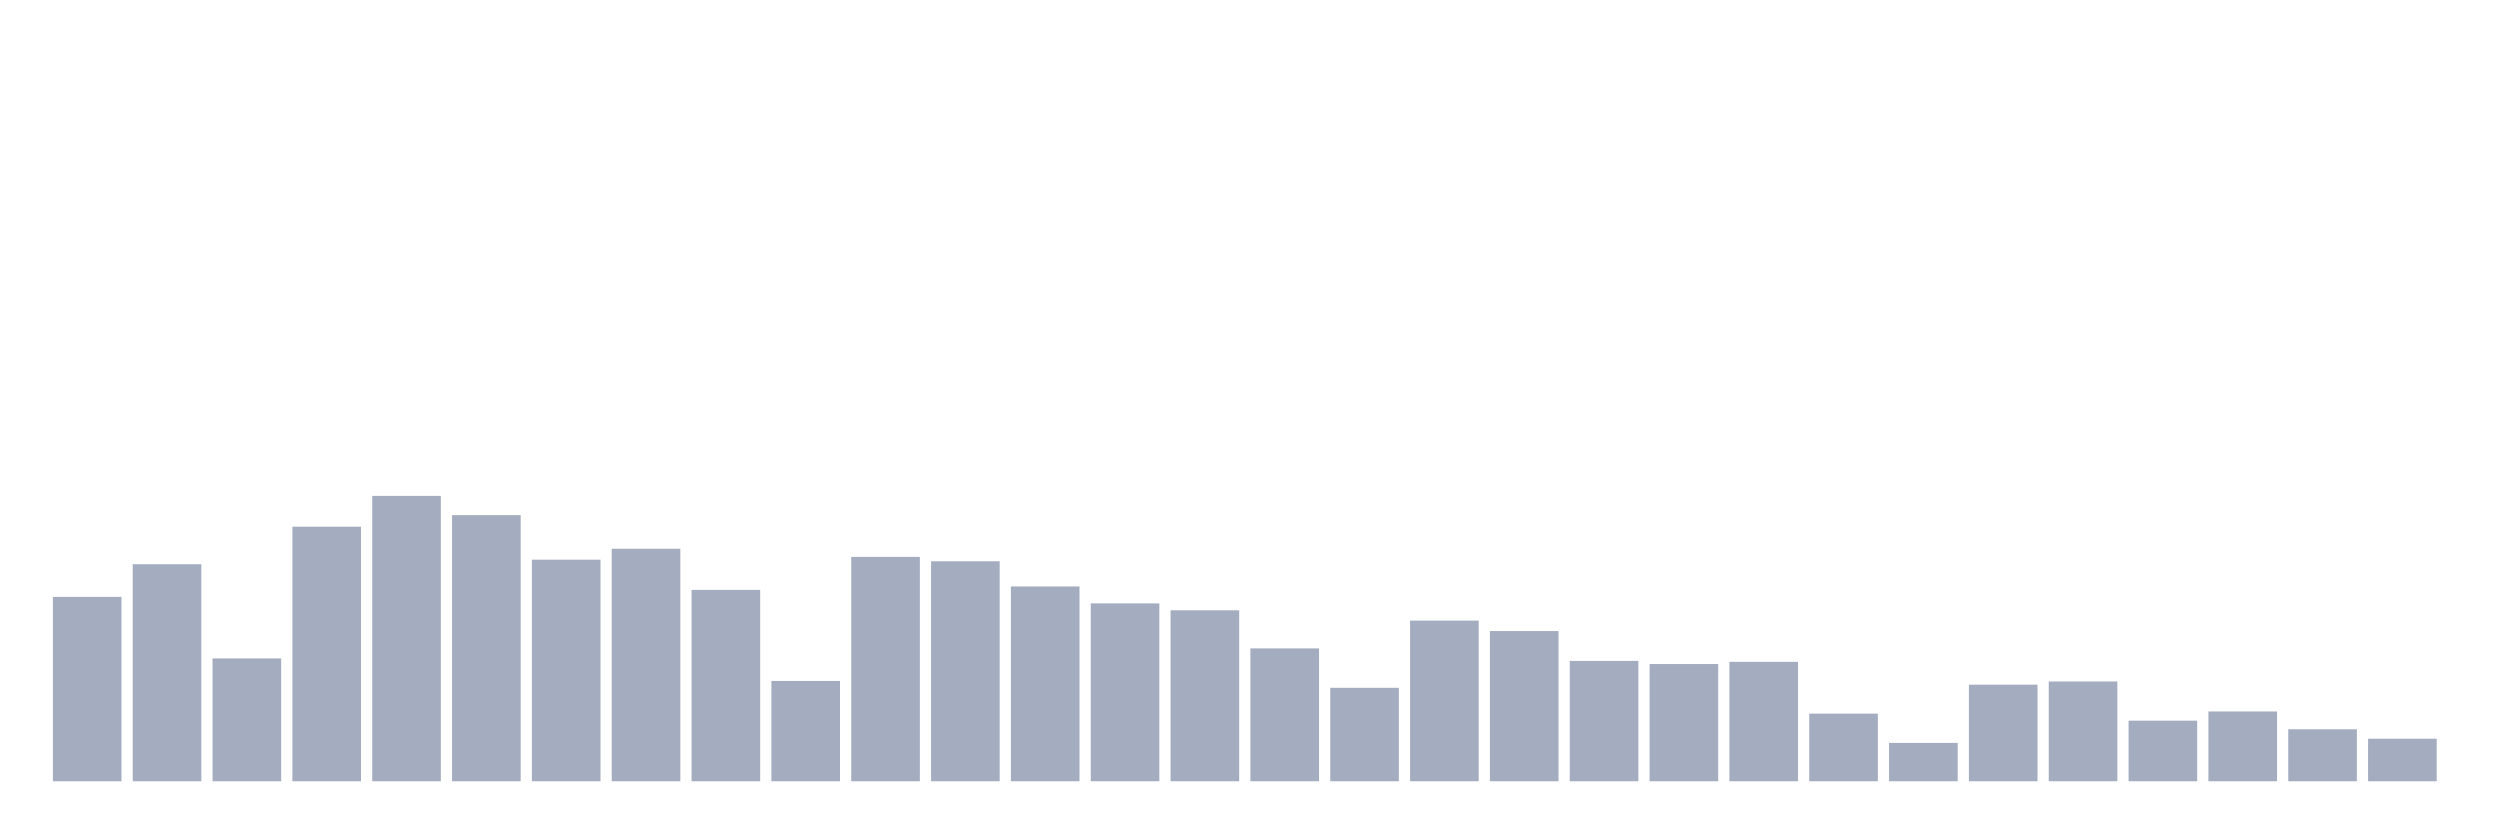 <svg xmlns="http://www.w3.org/2000/svg" viewBox="0 0 480 160"><g transform="translate(10,10)"><rect class="bar" x="0.153" width="13.175" y="104.604" height="35.396" fill="rgb(164,173,192)"></rect><rect class="bar" x="15.482" width="13.175" y="98.328" height="41.672" fill="rgb(164,173,192)"></rect><rect class="bar" x="30.81" width="13.175" y="116.417" height="23.583" fill="rgb(164,173,192)"></rect><rect class="bar" x="46.138" width="13.175" y="91.125" height="48.875" fill="rgb(164,173,192)"></rect><rect class="bar" x="61.466" width="13.175" y="85.212" height="54.788" fill="rgb(164,173,192)"></rect><rect class="bar" x="76.794" width="13.175" y="88.905" height="51.095" fill="rgb(164,173,192)"></rect><rect class="bar" x="92.123" width="13.175" y="97.456" height="42.544" fill="rgb(164,173,192)"></rect><rect class="bar" x="107.451" width="13.175" y="95.361" height="44.639" fill="rgb(164,173,192)"></rect><rect class="bar" x="122.779" width="13.175" y="103.256" height="36.744" fill="rgb(164,173,192)"></rect><rect class="bar" x="138.107" width="13.175" y="120.744" height="19.256" fill="rgb(164,173,192)"></rect><rect class="bar" x="153.436" width="13.175" y="96.924" height="43.076" fill="rgb(164,173,192)"></rect><rect class="bar" x="168.764" width="13.175" y="97.762" height="42.238" fill="rgb(164,173,192)"></rect><rect class="bar" x="184.092" width="13.175" y="102.599" height="37.401" fill="rgb(164,173,192)"></rect><rect class="bar" x="199.42" width="13.175" y="105.85" height="34.15" fill="rgb(164,173,192)"></rect><rect class="bar" x="214.748" width="13.175" y="107.175" height="32.825" fill="rgb(164,173,192)"></rect><rect class="bar" x="230.077" width="13.175" y="114.492" height="25.508" fill="rgb(164,173,192)"></rect><rect class="bar" x="245.405" width="13.175" y="122.058" height="17.942" fill="rgb(164,173,192)"></rect><rect class="bar" x="260.733" width="13.175" y="109.157" height="30.843" fill="rgb(164,173,192)"></rect><rect class="bar" x="276.061" width="13.175" y="111.162" height="28.838" fill="rgb(164,173,192)"></rect><rect class="bar" x="291.39" width="13.175" y="116.893" height="23.107" fill="rgb(164,173,192)"></rect><rect class="bar" x="306.718" width="13.175" y="117.494" height="22.506" fill="rgb(164,173,192)"></rect><rect class="bar" x="322.046" width="13.175" y="117.074" height="22.926" fill="rgb(164,173,192)"></rect><rect class="bar" x="337.374" width="13.175" y="127.019" height="12.981" fill="rgb(164,173,192)"></rect><rect class="bar" x="352.702" width="13.175" y="132.638" height="7.362" fill="rgb(164,173,192)"></rect><rect class="bar" x="368.031" width="13.175" y="121.458" height="18.542" fill="rgb(164,173,192)"></rect><rect class="bar" x="383.359" width="13.175" y="120.846" height="19.154" fill="rgb(164,173,192)"></rect><rect class="bar" x="398.687" width="13.175" y="128.367" height="11.633" fill="rgb(164,173,192)"></rect><rect class="bar" x="414.015" width="13.175" y="126.6" height="13.4" fill="rgb(164,173,192)"></rect><rect class="bar" x="429.344" width="13.175" y="130.021" height="9.979" fill="rgb(164,173,192)"></rect><rect class="bar" x="444.672" width="13.175" y="131.833" height="8.167" fill="rgb(164,173,192)"></rect></g></svg>